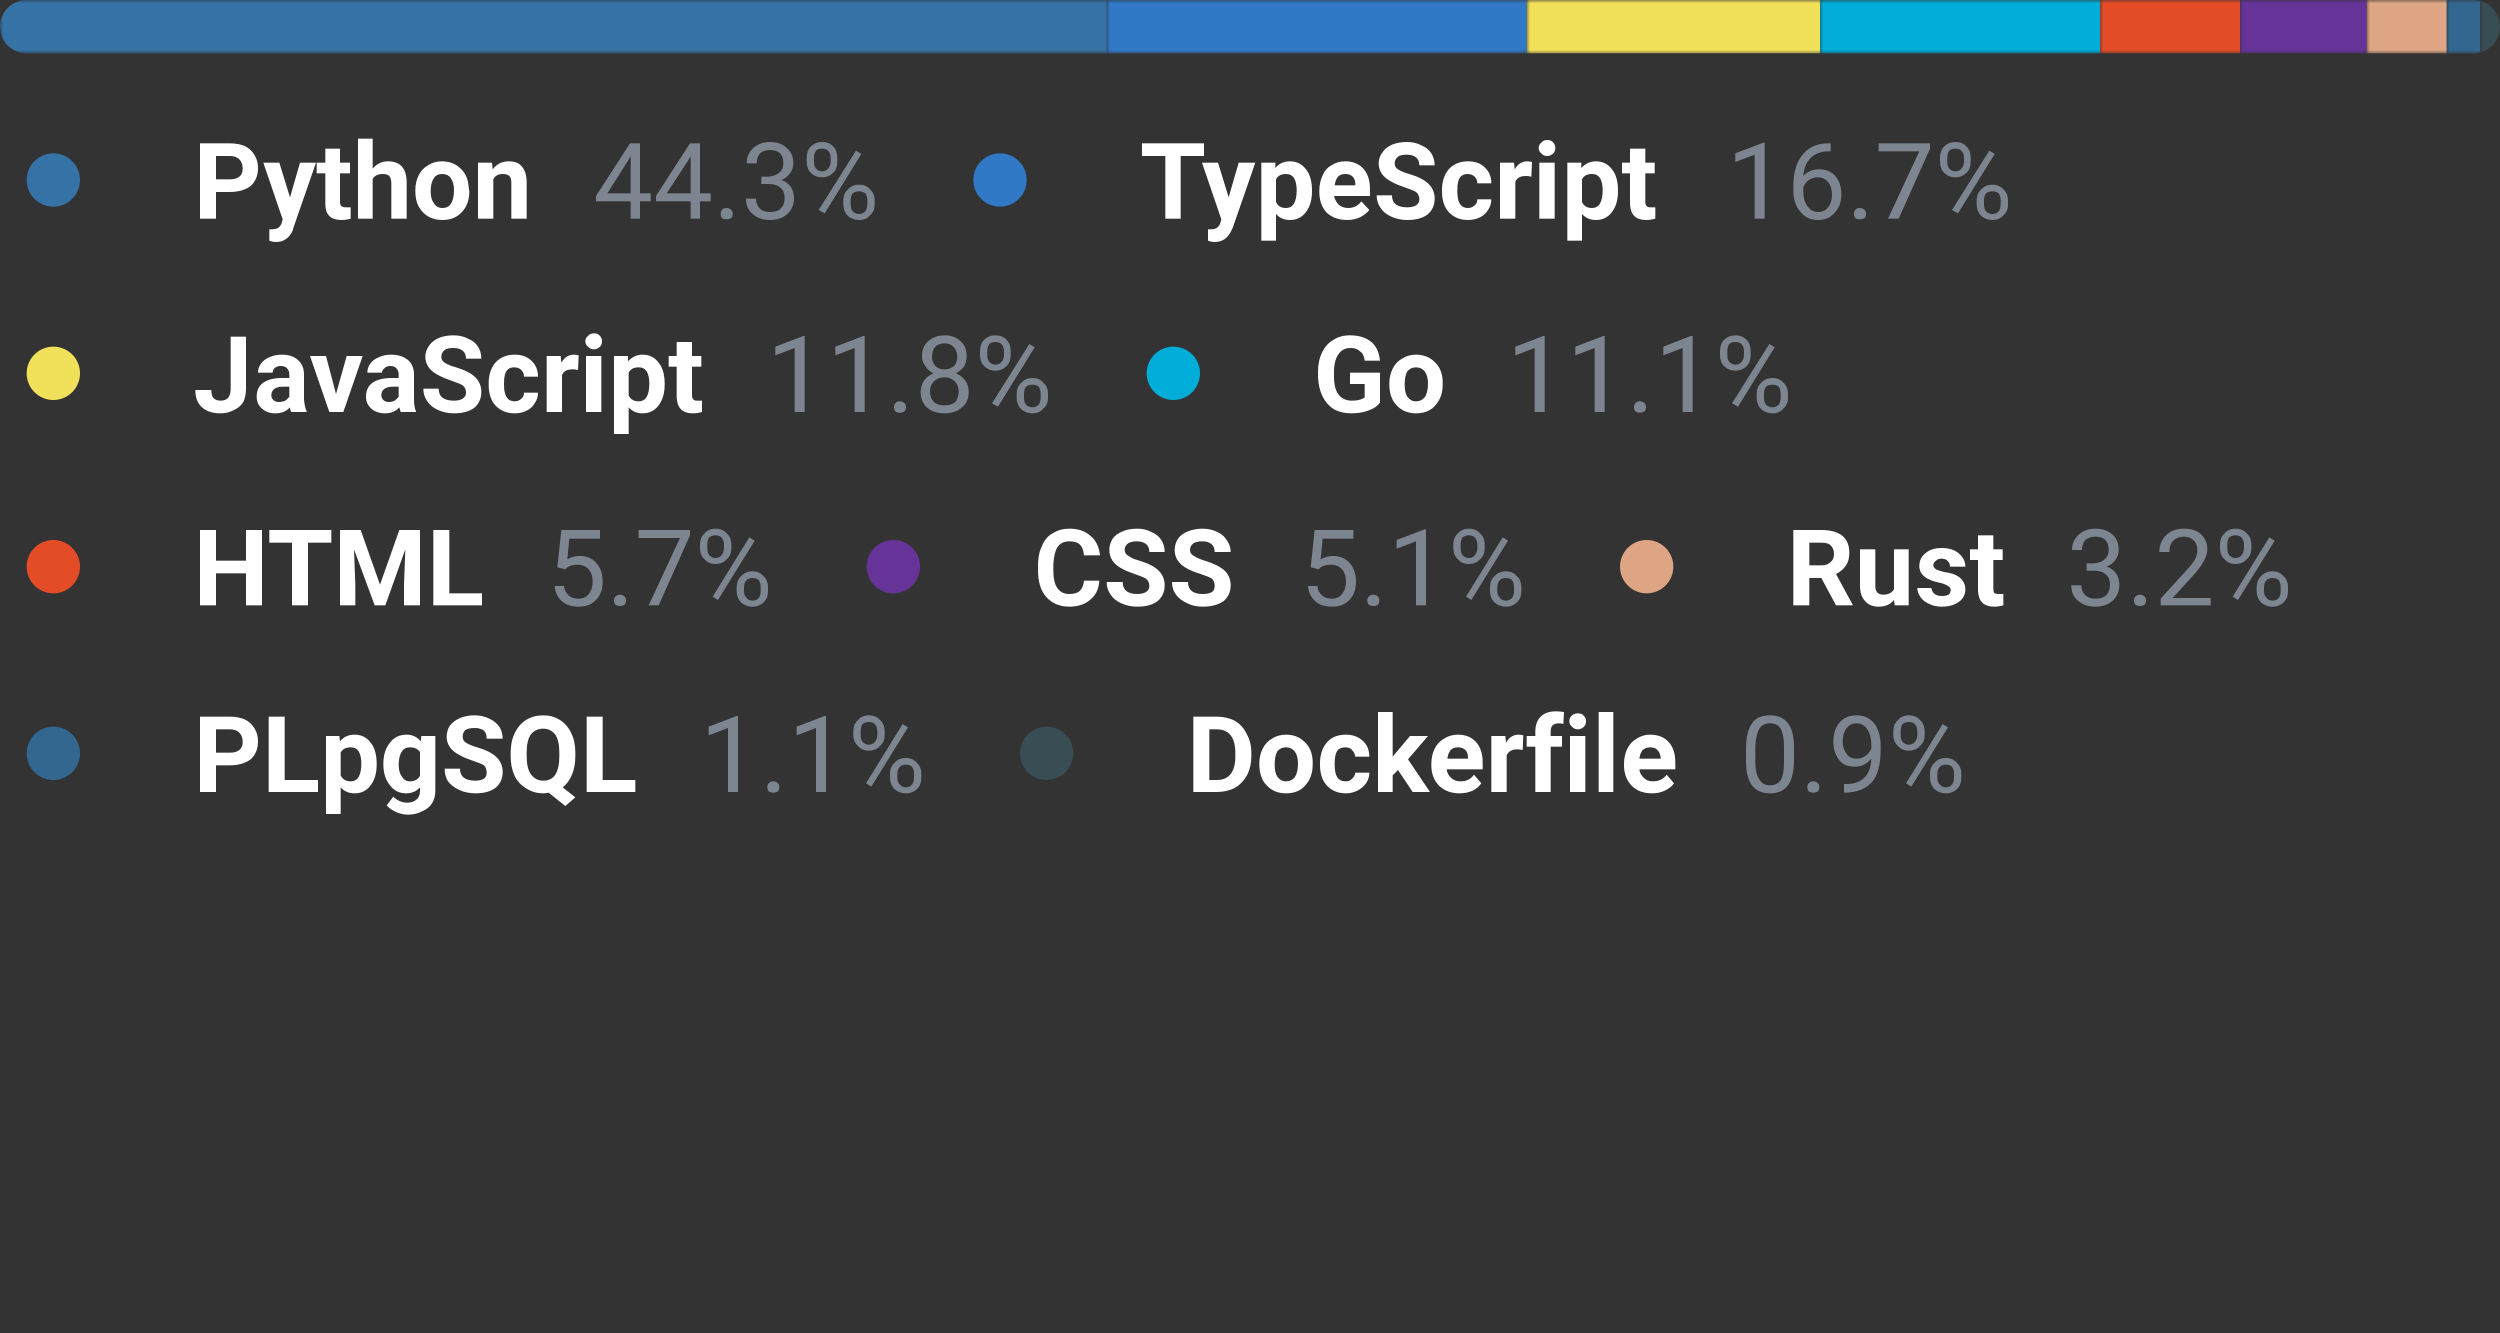 <svg width="375" height="200" viewBox="0 0 375 200" xmlns="http://www.w3.org/2000/svg"><rect x="0" y="0" width="375" height="200" fill="#333333" stroke="none"/><mask id="satori_om-id"><rect x="0" y="0" width="375" height="123" fill="#fff"/></mask><clipPath id="satori_cp-id-0"><path x="0" y="0" width="375" height="8" d="M4,0 h367 a4,4 0 0 1 4,4 v0 a4,4 0 0 1 -4,4 h-367 a4,4 0 0 1 -4,-4 v0 a4,4 0 0 1 4,-4"/></clipPath><mask id="satori_om-id-0"><rect x="0" y="0" width="375" height="8" fill="#fff"/></mask><mask id="satori_om-id-0-0"><rect x="0" y="0" width="166" height="8" fill="#fff" mask="url(#satori_om-id-0)"/></mask><rect x="0" y="0" width="166" height="8" fill="#3572A5" clip-path="url(#satori_cp-id-0)" mask="url(#satori_om-id-0)"/><mask id="satori_om-id-0-1"><rect x="166" y="0" width="63" height="8" fill="#fff" mask="url(#satori_om-id-0)"/></mask><rect x="166" y="0" width="63" height="8" fill="#3178c6" clip-path="url(#satori_cp-id-0)" mask="url(#satori_om-id-0)"/><mask id="satori_om-id-0-2"><rect x="229" y="0" width="44" height="8" fill="#fff" mask="url(#satori_om-id-0)"/></mask><rect x="229" y="0" width="44" height="8" fill="#f1e05a" clip-path="url(#satori_cp-id-0)" mask="url(#satori_om-id-0)"/><mask id="satori_om-id-0-3"><rect x="273" y="0" width="42" height="8" fill="#fff" mask="url(#satori_om-id-0)"/></mask><rect x="273" y="0" width="42" height="8" fill="#00ADD8" clip-path="url(#satori_cp-id-0)" mask="url(#satori_om-id-0)"/><mask id="satori_om-id-0-4"><rect x="315" y="0" width="21" height="8" fill="#fff" mask="url(#satori_om-id-0)"/></mask><rect x="315" y="0" width="21" height="8" fill="#e34c26" clip-path="url(#satori_cp-id-0)" mask="url(#satori_om-id-0)"/><mask id="satori_om-id-0-5"><rect x="336" y="0" width="19" height="8" fill="#fff" mask="url(#satori_om-id-0)"/></mask><rect x="336" y="0" width="19" height="8" fill="#663399" clip-path="url(#satori_cp-id-0)" mask="url(#satori_om-id-0)"/><mask id="satori_om-id-0-6"><rect x="355" y="0" width="12" height="8" fill="#fff" mask="url(#satori_om-id-0)"/></mask><rect x="355" y="0" width="12" height="8" fill="#dea584" clip-path="url(#satori_cp-id-0)" mask="url(#satori_om-id-0)"/><mask id="satori_om-id-0-7"><rect x="367" y="0" width="5" height="8" fill="#fff" mask="url(#satori_om-id-0)"/></mask><rect x="367" y="0" width="5" height="8" fill="#336790" clip-path="url(#satori_cp-id-0)" mask="url(#satori_om-id-0)"/><mask id="satori_om-id-0-8"><rect x="372" y="0" width="3" height="8" fill="#fff" mask="url(#satori_om-id-0)"/></mask><rect x="372" y="0" width="3" height="8" fill="#384d54" clip-path="url(#satori_cp-id-0)" mask="url(#satori_om-id-0)"/><mask id="satori_om-id-1"><rect x="0" y="18" width="375" height="105" fill="#fff"/></mask><mask id="satori_om-id-1-0"><rect x="0" y="18" width="132" height="19" fill="#fff"/></mask><mask id="satori_om-id-1-0-0"><rect x="0" y="19" width="16" height="16" fill="#fff"/></mask><mask id="satori_om-id-1-0-0-0"><rect x="4" y="23" width="8" height="8" fill="#fff"/></mask><path x="4" y="23" width="8" height="8" fill="#3572A5" d="M8,23 h0 a4,4 0 0 1 4,4 v0 a4,4 0 0 1 -4,4 h0 a4,4 0 0 1 -4,-4 v0 a4,4 0 0 1 4,-4"/><mask id="satori_om-id-1-0-1"><rect x="29" y="18" width="51" height="19" fill="#fff"/></mask><path fill="#fff" d="M34.4 28.8L32.4 28.8L32.4 32.8L30.0 32.8L30.0 21.5L34.5 21.5Q35.7 21.5 36.7 21.9Q37.7 22.4 38.2 23.3Q38.7 24.1 38.7 25.2L38.7 25.2Q38.7 26.9 37.6 27.9Q36.4 28.8 34.4 28.8L34.4 28.8ZM32.4 23.4L32.4 26.9L34.5 26.9Q35.4 26.9 35.9 26.5Q36.4 26.1 36.4 25.3L36.4 25.3Q36.4 24.4 35.9 23.9Q35.4 23.4 34.5 23.4L34.5 23.4L32.4 23.4ZM41.9 24.4L43.5 29.6L45.0 24.4L47.4 24.4L44.0 34.2L43.9 34.6Q43.1 36.3 41.4 36.3L41.4 36.3Q40.9 36.3 40.4 36.1L40.4 36.1L40.4 34.4L40.7 34.4Q41.3 34.4 41.7 34.2Q42.0 34.0 42.2 33.6L42.2 33.6L42.4 32.9L39.5 24.4L41.9 24.4ZM48.8 22.3L51.0 22.3L51.0 24.4L52.5 24.4L52.5 26.0L51.0 26.0L51.0 30.3Q51.0 30.7 51.2 30.9Q51.4 31.1 51.9 31.1L51.9 31.1Q52.3 31.1 52.6 31.1L52.6 31.1L52.6 32.8Q51.9 33 51.2 33L51.2 33Q48.8 33 48.8 30.6L48.8 30.6L48.8 26.0L47.5 26.0L47.5 24.4L48.8 24.4L48.8 22.3ZM55.9 20.8L55.9 25.3Q56.8 24.2 58.2 24.2L58.2 24.2Q61.0 24.2 61.0 27.4L61.0 27.4L61.0 32.8L58.7 32.8L58.7 27.5Q58.7 26.8 58.4 26.4Q58.1 26.1 57.4 26.1L57.4 26.1Q56.4 26.1 55.9 26.8L55.9 26.8L55.9 32.8L53.7 32.8L53.7 20.8L55.9 20.8ZM62.3 28.6L62.3 28.5Q62.3 27.3 62.8 26.3Q63.3 25.3 64.2 24.8Q65.1 24.2 66.3 24.2L66.3 24.2Q68.0 24.2 69.1 25.3Q70.2 26.3 70.3 28.1L70.3 28.1L70.4 28.7Q70.4 30.6 69.3 31.8Q68.2 33 66.4 33Q64.5 33 63.4 31.8Q62.3 30.7 62.3 28.6L62.3 28.6ZM64.6 28.7L64.6 28.7Q64.6 29.9 65.1 30.5Q65.5 31.2 66.4 31.2L66.4 31.2Q67.2 31.2 67.6 30.6Q68.1 29.9 68.1 28.5L68.1 28.5Q68.1 27.4 67.6 26.7Q67.2 26.1 66.3 26.1L66.3 26.1Q65.5 26.1 65.1 26.7Q64.6 27.4 64.6 28.7ZM71.7 24.4L73.8 24.4L73.9 25.4Q74.8 24.2 76.3 24.2L76.3 24.2Q77.7 24.2 78.3 25.0Q79.0 25.8 79.0 27.4L79.0 27.4L79.0 32.8L76.7 32.8L76.7 27.4Q76.7 26.7 76.4 26.4Q76.1 26.1 75.4 26.1L75.4 26.1Q74.4 26.1 74.0 26.9L74.0 26.9L74.0 32.8L71.7 32.8L71.7 24.4Z "/><mask id="satori_om-id-1-0-2"><rect x="89" y="18" width="43" height="19" fill="#fff"/></mask><path fill="#7d8590" d="M96.0 21.5L96.0 29.0L97.6 29.0L97.6 30.2L96.0 30.2L96.0 32.8L94.6 32.8L94.6 30.2L89.4 30.2L89.4 29.4L94.5 21.5L96.0 21.5ZM94.4 23.8L91.1 29.0L94.6 29.0L94.6 23.4L94.4 23.8ZM105.0 21.5L105.0 29.0L106.6 29.0L106.6 30.2L105.0 30.2L105.0 32.8L103.6 32.8L103.6 30.2L98.4 30.2L98.4 29.4L103.5 21.5L105.0 21.5ZM103.4 23.8L100.0 29.0L103.6 29.0L103.6 23.4L103.4 23.8ZM108.1 32.1L108.1 32.1Q108.1 31.7 108.3 31.5Q108.5 31.2 109.0 31.2Q109.4 31.2 109.7 31.5Q109.9 31.7 109.9 32.1L109.9 32.1Q109.9 32.4 109.7 32.7Q109.4 32.9 109.0 32.9Q108.5 32.9 108.3 32.7Q108.1 32.4 108.1 32.1ZM114.2 27.6L114.2 26.5L115.3 26.5Q116.3 26.4 116.9 25.9Q117.5 25.4 117.5 24.5L117.5 24.5Q117.5 22.5 115.5 22.5L115.5 22.5Q114.6 22.5 114.0 23.0Q113.5 23.6 113.5 24.5L113.5 24.5L112.0 24.5Q112.0 23.1 113.0 22.2Q114.0 21.3 115.5 21.3L115.5 21.3Q117.1 21.3 118.0 22.2Q119.0 23.0 119.0 24.5L119.0 24.5Q119.0 25.3 118.5 26.0Q118.0 26.7 117.2 27.0L117.2 27.0Q118.1 27.3 118.6 28.0Q119.1 28.7 119.1 29.7L119.1 29.7Q119.1 31.2 118.1 32.1Q117.1 33 115.5 33Q113.9 33 112.9 32.1Q111.9 31.3 111.9 29.8L111.9 29.8L113.4 29.8Q113.4 30.7 114.0 31.3Q114.5 31.8 115.5 31.8L115.5 31.8Q116.6 31.8 117.1 31.3Q117.7 30.7 117.7 29.7L117.7 29.7Q117.7 28.7 117.1 28.2Q116.5 27.6 115.3 27.6L115.3 27.6L114.2 27.6ZM121.0 24.2L121.0 23.7Q121.0 22.6 121.6 22.0Q122.3 21.3 123.3 21.3L123.3 21.3Q124.4 21.3 125.0 22.0Q125.6 22.6 125.6 23.7L125.6 23.7L125.6 24.3Q125.6 25.3 125.0 25.9Q124.3 26.6 123.3 26.6L123.3 26.6Q122.3 26.6 121.6 25.9Q121.0 25.3 121.0 24.2L121.0 24.2ZM122.1 23.7L122.1 24.3Q122.1 24.9 122.4 25.3Q122.8 25.7 123.3 25.7L123.3 25.7Q123.9 25.7 124.2 25.3Q124.6 24.9 124.6 24.2L124.6 24.2L124.6 23.7Q124.6 23.0 124.2 22.6Q123.9 22.3 123.3 22.3Q122.7 22.3 122.4 22.6Q122.1 23.0 122.1 23.7L122.1 23.7ZM126.5 30.6L126.5 30.1Q126.5 29.0 127.2 28.4Q127.8 27.7 128.9 27.7Q129.9 27.7 130.5 28.4Q131.2 29.0 131.2 30.1L131.2 30.1L131.2 30.7Q131.2 31.7 130.5 32.3Q129.9 33.0 128.9 33.0Q127.9 33.0 127.2 32.4Q126.5 31.7 126.5 30.6L126.5 30.6ZM127.6 30.1L127.6 30.7Q127.6 31.3 127.9 31.7Q128.3 32.1 128.9 32.1L128.9 32.1Q129.4 32.1 129.8 31.7Q130.1 31.3 130.1 30.6L130.1 30.6L130.1 30.1Q130.1 29.4 129.8 29.0Q129.4 28.7 128.9 28.7L128.9 28.7Q128.3 28.7 127.9 29.0Q127.6 29.4 127.6 30.1L127.6 30.1ZM129.2 23.1L123.7 32.0L122.8 31.5L128.4 22.6L129.2 23.1Z "/><mask id="satori_om-id-1-1"><rect x="142" y="18" width="160" height="19" fill="#fff"/></mask><mask id="satori_om-id-1-1-0"><rect x="142" y="19" width="16" height="16" fill="#fff"/></mask><mask id="satori_om-id-1-1-0-0"><rect x="146" y="23" width="8" height="8" fill="#fff"/></mask><path x="146" y="23" width="8" height="8" fill="#3178c6" d="M150,23 h0 a4,4 0 0 1 4,4 v0 a4,4 0 0 1 -4,4 h0 a4,4 0 0 1 -4,-4 v0 a4,4 0 0 1 4,-4"/><mask id="satori_om-id-1-1-1"><rect x="171" y="18" width="79" height="19" fill="#fff"/></mask><path fill="#fff" d="M180.6 21.5L180.6 23.4L177.1 23.4L177.1 32.8L174.8 32.8L174.8 23.4L171.3 23.4L171.3 21.5L180.6 21.5ZM182.7 24.4L184.3 29.6L185.8 24.4L188.3 24.4L184.9 34.2L184.7 34.6Q183.9 36.3 182.2 36.3L182.2 36.3Q181.7 36.3 181.2 36.1L181.2 36.1L181.2 34.4L181.5 34.4Q182.2 34.4 182.5 34.2Q182.8 34.0 183.0 33.6L183.0 33.6L183.2 32.9L180.3 24.4L182.7 24.4ZM196.8 28.6L196.8 28.7Q196.8 30.6 195.9 31.8Q195.0 33 193.5 33L193.5 33Q192.2 33 191.4 32.1L191.4 32.1L191.4 36.1L189.2 36.1L189.2 24.4L191.3 24.4L191.3 25.2Q192.1 24.2 193.5 24.2L193.5 24.2Q195.0 24.2 195.9 25.4Q196.8 26.5 196.8 28.6L196.8 28.6ZM194.5 28.5L194.5 28.5Q194.5 27.4 194.1 26.7Q193.7 26.1 192.9 26.1L192.9 26.1Q191.8 26.1 191.4 26.9L191.4 26.9L191.4 30.3Q191.8 31.2 192.9 31.2L192.9 31.2Q194.5 31.2 194.5 28.5ZM202.1 33L202.1 33Q200.2 33 199.0 31.9Q197.9 30.7 197.9 28.8L197.9 28.8L197.9 28.6Q197.9 27.3 198.4 26.3Q198.8 25.3 199.7 24.8Q200.6 24.2 201.8 24.2L201.8 24.2Q203.5 24.2 204.5 25.3Q205.5 26.4 205.5 28.4L205.5 28.4L205.5 29.4L200.1 29.4Q200.3 30.2 200.8 30.7Q201.4 31.2 202.2 31.2L202.2 31.2Q203.5 31.2 204.2 30.2L204.2 30.2L205.4 31.5Q204.8 32.2 204.0 32.6Q203.1 33 202.1 33ZM201.8 26.1L201.8 26.1Q201.1 26.1 200.7 26.5Q200.3 27.0 200.2 27.8L200.2 27.8L203.3 27.8L203.3 27.6Q203.3 26.9 202.9 26.5Q202.5 26.1 201.8 26.1ZM212.9 29.9L212.9 29.9Q212.9 29.2 212.4 28.8Q211.9 28.5 210.7 28.1Q209.5 27.7 208.8 27.3L208.8 27.3Q206.8 26.3 206.8 24.5L206.8 24.5Q206.8 23.6 207.4 22.8Q207.9 22.1 208.8 21.7Q209.8 21.3 211.0 21.3L211.0 21.3Q212.3 21.3 213.2 21.8Q214.2 22.2 214.7 23Q215.2 23.8 215.2 24.8L215.2 24.8L212.9 24.8Q212.9 24.0 212.4 23.6Q211.9 23.2 211.0 23.2L211.0 23.2Q210.1 23.2 209.7 23.5Q209.2 23.9 209.2 24.5L209.2 24.5Q209.2 25.1 209.7 25.4Q210.3 25.8 211.4 26.1L211.4 26.1Q213.4 26.7 214.3 27.6Q215.2 28.5 215.2 29.8L215.2 29.8Q215.2 31.3 214.1 32.2Q213.0 33 211.1 33L211.1 33Q209.8 33 208.7 32.5Q207.6 32.0 207.1 31.2Q206.5 30.4 206.5 29.3L206.5 29.3L208.8 29.3Q208.8 31.1 211.1 31.1L211.1 31.1Q211.9 31.1 212.4 30.8Q212.9 30.5 212.9 29.9ZM220.2 31.2L220.2 31.2Q220.8 31.2 221.2 30.8Q221.6 30.5 221.6 29.9L221.6 29.9L223.7 29.9Q223.7 30.8 223.2 31.5Q222.8 32.2 222.0 32.6Q221.2 33 220.2 33L220.2 33Q218.4 33 217.3 31.8Q216.3 30.7 216.3 28.7L216.3 28.7L216.3 28.5Q216.3 26.6 217.3 25.4Q218.4 24.2 220.2 24.2L220.2 24.2Q221.8 24.2 222.7 25.1Q223.7 26.0 223.7 27.5L223.7 27.5L221.6 27.5Q221.6 26.9 221.2 26.5Q220.8 26.1 220.1 26.1L220.1 26.1Q219.4 26.1 219.0 26.6Q218.6 27.2 218.6 28.5L218.6 28.5L218.6 28.7Q218.6 30.0 219.0 30.6Q219.4 31.2 220.2 31.2ZM229.8 24.3L229.7 26.5Q229.3 26.4 228.9 26.4L228.9 26.4Q227.6 26.4 227.3 27.3L227.3 27.3L227.3 32.8L225.0 32.8L225.0 24.4L227.1 24.4L227.2 25.4Q227.9 24.2 229.1 24.2L229.1 24.2Q229.4 24.2 229.8 24.3L229.8 24.3ZM233.2 24.4L233.2 32.8L230.9 32.8L230.9 24.4L233.2 24.4ZM230.8 22.2L230.8 22.2Q230.8 21.7 231.2 21.4Q231.5 21.0 232.1 21.0L232.1 21.0Q232.7 21.0 233 21.4Q233.3 21.7 233.3 22.2L233.3 22.2Q233.3 22.7 233.0 23.0Q232.6 23.4 232.1 23.4Q231.5 23.4 231.2 23.0Q230.8 22.7 230.8 22.2ZM242.7 28.6L242.7 28.7Q242.7 30.6 241.8 31.8Q240.9 33 239.4 33L239.4 33Q238.1 33 237.3 32.1L237.3 32.1L237.3 36.1L235.1 36.1L235.1 24.4L237.2 24.4L237.2 25.2Q238.1 24.2 239.4 24.2L239.4 24.2Q240.9 24.2 241.8 25.4Q242.7 26.5 242.7 28.6L242.7 28.6ZM240.4 28.5L240.4 28.5Q240.4 27.4 240.0 26.7Q239.6 26.1 238.8 26.1L238.8 26.1Q237.7 26.1 237.3 26.9L237.3 26.9L237.3 30.3Q237.7 31.2 238.8 31.2L238.8 31.2Q240.4 31.2 240.4 28.5ZM244.5 22.3L246.8 22.3L246.8 24.4L248.2 24.4L248.2 26.0L246.8 26.0L246.8 30.3Q246.8 30.7 247.0 30.9Q247.1 31.1 247.6 31.1L247.6 31.1Q248.0 31.1 248.3 31.1L248.3 31.1L248.3 32.8Q247.6 33 246.9 33L246.9 33Q244.6 33 244.5 30.6L244.5 30.6L244.5 26.0L243.3 26.0L243.3 24.4L244.5 24.4L244.5 22.3Z "/><mask id="satori_om-id-1-1-2"><rect x="259" y="18" width="43" height="19" fill="#fff"/></mask><path fill="#7d8590" d="M264.7 21.4L264.7 32.8L263.2 32.8L263.2 23.2L260.3 24.3L260.3 23.0L264.5 21.4L264.7 21.4ZM274.3 21.5L274.6 21.5L274.6 22.7L274.3 22.7Q272.6 22.7 271.6 23.7Q270.6 24.7 270.5 26.4L270.5 26.4Q271.4 25.4 272.9 25.4L272.9 25.4Q274.4 25.4 275.3 26.4Q276.2 27.5 276.2 29.1L276.2 29.1Q276.2 30.9 275.2 31.9Q274.3 33 272.7 33L272.7 33Q271.0 33 270.0 31.7Q269.0 30.5 269.0 28.5L269.0 28.5L269.0 28.0Q269.0 24.8 270.4 23.2Q271.7 21.5 274.3 21.5L274.3 21.5ZM272.7 26.6L272.7 26.6Q272.0 26.6 271.3 27.0Q270.7 27.5 270.5 28.1L270.5 28.1L270.5 28.7Q270.5 30.1 271.1 30.9Q271.7 31.8 272.7 31.8L272.7 31.8Q273.7 31.8 274.2 31.1Q274.8 30.4 274.8 29.2L274.8 29.2Q274.8 28.0 274.2 27.3Q273.6 26.6 272.7 26.6ZM278.1 32.1L278.1 32.1Q278.1 31.7 278.3 31.5Q278.5 31.2 279.0 31.2Q279.4 31.2 279.7 31.5Q279.9 31.7 279.9 32.1L279.9 32.1Q279.9 32.4 279.7 32.7Q279.4 32.9 279.0 32.9Q278.5 32.9 278.3 32.7Q278.1 32.4 278.1 32.1ZM289.5 21.5L289.5 22.3L284.8 32.8L283.2 32.8L287.9 22.7L281.8 22.7L281.8 21.5L289.5 21.5ZM291.0 24.2L291.0 23.7Q291.0 22.6 291.6 22.0Q292.3 21.3 293.3 21.3L293.3 21.3Q294.4 21.3 295.0 22.0Q295.6 22.6 295.6 23.7L295.6 23.7L295.6 24.3Q295.6 25.3 295.0 25.9Q294.3 26.6 293.3 26.6L293.3 26.6Q292.3 26.6 291.6 25.9Q291.0 25.3 291.0 24.2L291.0 24.2ZM292.1 23.7L292.1 24.3Q292.1 24.9 292.4 25.3Q292.8 25.7 293.3 25.7L293.3 25.7Q293.9 25.7 294.2 25.3Q294.6 24.9 294.6 24.2L294.6 24.2L294.6 23.7Q294.6 23.0 294.2 22.6Q293.9 22.3 293.3 22.3Q292.7 22.3 292.4 22.6Q292.1 23.0 292.1 23.7L292.1 23.7ZM296.5 30.6L296.5 30.1Q296.5 29.0 297.2 28.4Q297.8 27.7 298.9 27.7Q299.9 27.7 300.5 28.4Q301.2 29.0 301.2 30.1L301.2 30.1L301.2 30.7Q301.2 31.7 300.5 32.3Q299.9 33.0 298.9 33.0Q297.9 33.0 297.2 32.4Q296.5 31.7 296.5 30.6L296.5 30.6ZM297.6 30.1L297.6 30.7Q297.6 31.3 297.9 31.7Q298.3 32.1 298.9 32.1L298.9 32.1Q299.4 32.1 299.8 31.7Q300.1 31.3 300.1 30.6L300.1 30.6L300.1 30.1Q300.1 29.4 299.8 29.0Q299.4 28.7 298.9 28.7L298.9 28.7Q298.3 28.7 297.9 29.0Q297.6 29.4 297.6 30.1L297.6 30.1ZM299.2 23.1L293.7 32.0L292.8 31.5L298.4 22.6L299.2 23.1Z "/><mask id="satori_om-id-1-2"><rect x="0" y="47" width="158" height="19" fill="#fff"/></mask><mask id="satori_om-id-1-2-0"><rect x="0" y="48" width="16" height="16" fill="#fff"/></mask><mask id="satori_om-id-1-2-0-0"><rect x="4" y="52" width="8" height="8" fill="#fff"/></mask><path x="4" y="52" width="8" height="8" fill="#f1e05a" d="M8,52 h0 a4,4 0 0 1 4,4 v0 a4,4 0 0 1 -4,4 h0 a4,4 0 0 1 -4,-4 v0 a4,4 0 0 1 4,-4"/><mask id="satori_om-id-1-2-1"><rect x="29" y="47" width="77" height="19" fill="#fff"/></mask><path fill="#fff" d="M34.6 58.3L34.6 50.5L36.9 50.5L36.9 58.3Q36.9 59.4 36.5 60.3Q36.0 61.1 35.1 61.5Q34.2 62 33.1 62L33.1 62Q31.3 62 30.3 61.1Q29.3 60.2 29.3 58.5L29.3 58.5L31.7 58.5Q31.7 59.3 32.0 59.7Q32.4 60.1 33.1 60.1L33.1 60.1Q33.8 60.1 34.2 59.7Q34.6 59.2 34.6 58.3L34.6 58.3ZM46.0 61.8L43.7 61.8Q43.5 61.5 43.5 61.1L43.5 61.1Q42.7 62 41.3 62L41.3 62Q40.1 62 39.3 61.3Q38.5 60.6 38.5 59.5L38.5 59.5Q38.5 58.1 39.5 57.4Q40.5 56.7 42.3 56.7L42.3 56.7L43.4 56.7L43.4 56.2Q43.4 55.6 43.1 55.3Q42.8 54.9 42.1 54.9L42.1 54.9Q41.6 54.9 41.2 55.2Q40.9 55.5 40.9 55.9L40.9 55.9L38.7 55.9Q38.7 55.2 39.1 54.6Q39.6 53.9 40.4 53.6Q41.2 53.2 42.3 53.2L42.3 53.2Q43.8 53.2 44.7 54.0Q45.6 54.8 45.6 56.2L45.6 56.2L45.6 59.9Q45.7 61.1 46.0 61.7L46.0 61.7L46.0 61.8ZM41.8 60.3L41.8 60.3Q42.3 60.3 42.8 60.1Q43.2 59.8 43.4 59.5L43.4 59.5L43.4 58L42.5 58Q40.8 58 40.7 59.2L40.7 59.2L40.7 59.3Q40.7 59.7 41.0 60Q41.3 60.3 41.8 60.3ZM48.9 53.4L50.4 59.1L52 53.4L54.4 53.4L51.5 61.8L49.4 61.8L46.5 53.4L48.9 53.4ZM62.4 61.8L60.1 61.8Q60.0 61.5 59.9 61.1L59.9 61.1Q59.1 62 57.8 62L57.8 62Q56.5 62 55.7 61.3Q54.9 60.6 54.9 59.5L54.9 59.5Q54.9 58.1 55.9 57.4Q56.9 56.7 58.8 56.7L58.8 56.7L59.8 56.7L59.8 56.2Q59.8 55.6 59.5 55.3Q59.2 54.9 58.6 54.9L58.6 54.9Q58.0 54.9 57.7 55.2Q57.3 55.5 57.3 55.9L57.3 55.9L55.1 55.9Q55.1 55.2 55.5 54.6Q56.0 53.9 56.8 53.6Q57.6 53.2 58.7 53.2L58.7 53.2Q60.2 53.2 61.2 54.0Q62.1 54.8 62.1 56.2L62.1 56.2L62.1 59.9Q62.1 61.1 62.4 61.7L62.4 61.7L62.4 61.8ZM58.3 60.3L58.3 60.3Q58.8 60.3 59.2 60.1Q59.6 59.8 59.8 59.5L59.8 59.5L59.8 58L59.0 58Q57.3 58 57.2 59.2L57.2 59.2L57.2 59.3Q57.2 59.7 57.5 60Q57.8 60.3 58.3 60.3ZM69.9 58.9L69.9 58.9Q69.9 58.2 69.4 57.8Q68.9 57.5 67.7 57.1Q66.5 56.7 65.8 56.3L65.8 56.3Q63.8 55.3 63.8 53.5L63.8 53.5Q63.8 52.6 64.4 51.8Q64.9 51.1 65.8 50.7Q66.8 50.3 68.0 50.3L68.0 50.3Q69.3 50.3 70.2 50.8Q71.2 51.2 71.7 52Q72.2 52.8 72.2 53.8L72.2 53.8L69.9 53.8Q69.9 53.0 69.4 52.6Q68.9 52.2 68.0 52.2L68.0 52.2Q67.1 52.2 66.7 52.5Q66.2 52.9 66.2 53.5L66.2 53.5Q66.2 54.1 66.7 54.4Q67.3 54.8 68.4 55.1L68.4 55.1Q70.4 55.7 71.3 56.6Q72.2 57.5 72.2 58.8L72.2 58.8Q72.2 60.3 71.1 61.2Q70.0 62 68.1 62L68.1 62Q66.8 62 65.7 61.5Q64.6 61.0 64.1 60.2Q63.5 59.4 63.5 58.3L63.5 58.3L65.8 58.3Q65.8 60.1 68.1 60.1L68.1 60.1Q68.9 60.1 69.4 59.8Q69.9 59.5 69.9 58.9ZM77.2 60.2L77.2 60.2Q77.8 60.2 78.2 59.8Q78.6 59.5 78.6 58.9L78.6 58.9L80.7 58.9Q80.7 59.8 80.2 60.5Q79.8 61.2 79.0 61.6Q78.2 62 77.2 62L77.2 62Q75.4 62 74.3 60.8Q73.3 59.7 73.3 57.7L73.3 57.7L73.3 57.5Q73.3 55.6 74.3 54.4Q75.4 53.2 77.2 53.2L77.2 53.2Q78.8 53.2 79.7 54.1Q80.7 55.0 80.7 56.5L80.7 56.5L78.6 56.5Q78.6 55.9 78.2 55.5Q77.8 55.1 77.1 55.1L77.1 55.1Q76.4 55.1 76.0 55.6Q75.6 56.2 75.6 57.5L75.6 57.5L75.6 57.7Q75.6 59.0 76.0 59.6Q76.4 60.2 77.2 60.2ZM86.8 53.3L86.7 55.5Q86.3 55.4 85.9 55.4L85.9 55.4Q84.6 55.4 84.3 56.3L84.3 56.3L84.3 61.8L82.0 61.8L82.0 53.4L84.1 53.4L84.2 54.4Q84.9 53.2 86.1 53.2L86.1 53.2Q86.4 53.2 86.8 53.3L86.8 53.3ZM90.2 53.4L90.2 61.8L87.9 61.8L87.9 53.4L90.2 53.4ZM87.8 51.2L87.8 51.2Q87.8 50.7 88.2 50.4Q88.5 50.0 89.1 50.0L89.1 50.0Q89.7 50.0 90 50.4Q90.3 50.7 90.3 51.2L90.3 51.2Q90.3 51.7 90.0 52.0Q89.6 52.4 89.1 52.4Q88.5 52.4 88.2 52.0Q87.8 51.7 87.8 51.2ZM99.7 57.6L99.7 57.7Q99.7 59.6 98.8 60.8Q97.9 62 96.4 62L96.4 62Q95.1 62 94.3 61.1L94.3 61.1L94.3 65.1L92.1 65.1L92.1 53.4L94.2 53.4L94.2 54.2Q95.1 53.2 96.4 53.2L96.4 53.2Q97.9 53.2 98.8 54.4Q99.7 55.5 99.7 57.6L99.7 57.6ZM97.4 57.5L97.4 57.5Q97.4 56.4 97.0 55.7Q96.6 55.1 95.8 55.1L95.8 55.1Q94.7 55.1 94.3 55.9L94.3 55.9L94.3 59.3Q94.7 60.2 95.8 60.2L95.8 60.2Q97.4 60.2 97.4 57.5ZM101.5 51.3L103.8 51.3L103.8 53.4L105.2 53.4L105.2 55.0L103.8 55.0L103.8 59.3Q103.8 59.7 104.0 59.9Q104.1 60.1 104.6 60.1L104.6 60.1Q105.0 60.1 105.3 60.1L105.3 60.1L105.3 61.8Q104.6 62 103.9 62L103.9 62Q101.6 62 101.5 59.6L101.5 59.6L101.5 55.0L100.3 55.0L100.3 53.4L101.5 53.4L101.5 51.3Z "/><mask id="satori_om-id-1-2-2"><rect x="115" y="47" width="43" height="19" fill="#fff"/></mask><path fill="#7d8590" d="M120.7 50.4L120.7 61.8L119.2 61.8L119.2 52.2L116.3 53.3L116.3 52.0L120.5 50.4L120.7 50.4ZM129.7 50.4L129.7 61.8L128.2 61.8L128.2 52.2L125.3 53.3L125.3 52.0L129.5 50.4L129.7 50.4ZM134.1 61.1L134.1 61.1Q134.1 60.7 134.3 60.5Q134.5 60.2 135.0 60.2Q135.4 60.2 135.7 60.5Q135.9 60.7 135.9 61.1L135.9 61.1Q135.9 61.4 135.7 61.7Q135.4 61.9 135.0 61.9Q134.5 61.9 134.3 61.7Q134.1 61.4 134.1 61.1ZM145.0 53.4L145.0 53.4Q145.0 54.3 144.6 55.0Q144.1 55.6 143.4 56.0L143.4 56.0Q144.3 56.4 144.8 57.1Q145.3 57.8 145.3 58.8L145.3 58.8Q145.3 60.3 144.3 61.1Q143.3 62 141.7 62L141.7 62Q140.0 62 139.0 61.1Q138.1 60.2 138.1 58.8L138.1 58.8Q138.1 57.9 138.6 57.1Q139.1 56.4 140.0 56.0L140.0 56.0Q139.2 55.6 138.8 54.9Q138.3 54.3 138.3 53.4L138.3 53.4Q138.3 52 139.2 51.2Q140.2 50.3 141.7 50.3L141.7 50.3Q143.2 50.3 144.1 51.2Q145.0 52 145.0 53.4ZM143.8 58.7L143.8 58.7Q143.8 57.8 143.2 57.2Q142.6 56.6 141.7 56.6Q140.7 56.6 140.1 57.2Q139.5 57.8 139.5 58.7Q139.5 59.7 140.1 60.3Q140.6 60.8 141.7 60.8L141.7 60.8Q142.7 60.8 143.3 60.3Q143.8 59.7 143.8 58.7ZM141.7 51.5L141.7 51.5Q140.8 51.5 140.3 52.0Q139.8 52.6 139.8 53.5L139.8 53.5Q139.8 54.3 140.3 54.9Q140.8 55.4 141.7 55.4Q142.5 55.4 143.1 54.9Q143.6 54.3 143.6 53.5Q143.6 52.6 143.0 52.0Q142.5 51.5 141.7 51.5ZM147.0 53.2L147.0 52.7Q147.0 51.6 147.6 51.0Q148.3 50.3 149.3 50.3L149.3 50.3Q150.4 50.3 151.0 51.0Q151.6 51.6 151.6 52.7L151.6 52.7L151.6 53.3Q151.6 54.3 151.0 54.9Q150.3 55.6 149.3 55.6L149.3 55.6Q148.3 55.6 147.6 54.9Q147.0 54.3 147.0 53.2L147.0 53.2ZM148.1 52.7L148.1 53.3Q148.1 53.9 148.4 54.3Q148.8 54.7 149.3 54.7L149.3 54.7Q149.9 54.7 150.2 54.3Q150.6 53.9 150.6 53.2L150.6 53.2L150.6 52.7Q150.6 52.0 150.2 51.6Q149.9 51.3 149.3 51.3Q148.7 51.3 148.4 51.6Q148.1 52.0 148.1 52.7L148.1 52.7ZM152.5 59.6L152.5 59.1Q152.5 58.0 153.2 57.4Q153.8 56.7 154.9 56.7Q155.9 56.7 156.5 57.4Q157.2 58.0 157.2 59.1L157.2 59.1L157.2 59.7Q157.2 60.7 156.5 61.3Q155.9 62.0 154.9 62.0Q153.9 62.0 153.2 61.4Q152.5 60.7 152.5 59.6L152.5 59.6ZM153.6 59.1L153.6 59.7Q153.6 60.3 153.9 60.7Q154.3 61.1 154.9 61.1L154.9 61.1Q155.4 61.1 155.8 60.7Q156.1 60.3 156.1 59.6L156.1 59.6L156.1 59.1Q156.1 58.4 155.8 58.0Q155.4 57.7 154.9 57.7L154.9 57.7Q154.3 57.7 153.9 58.0Q153.6 58.4 153.6 59.1L153.6 59.1ZM155.2 52.1L149.7 61.0L148.8 60.5L154.4 51.6L155.2 52.1Z "/><mask id="satori_om-id-1-3"><rect x="168" y="47" width="101" height="19" fill="#fff"/></mask><mask id="satori_om-id-1-3-0"><rect x="168" y="48" width="16" height="16" fill="#fff"/></mask><mask id="satori_om-id-1-3-0-0"><rect x="172" y="52" width="8" height="8" fill="#fff"/></mask><path x="172" y="52" width="8" height="8" fill="#00ADD8" d="M176,52 h0 a4,4 0 0 1 4,4 v0 a4,4 0 0 1 -4,4 h0 a4,4 0 0 1 -4,-4 v0 a4,4 0 0 1 4,-4"/><mask id="satori_om-id-1-3-1"><rect x="197" y="47" width="20" height="19" fill="#fff"/></mask><path fill="#fff" d="M207.0 55.9L207.0 60.4Q206.4 61.2 205.2 61.6Q204.1 62 202.7 62L202.7 62Q201.2 62 200.1 61.4Q199.0 60.7 198.4 59.5Q197.8 58.3 197.7 56.6L197.7 56.6L197.7 55.8Q197.7 54.1 198.3 52.9Q198.9 51.6 200.0 51.0Q201.0 50.3 202.5 50.3L202.5 50.3Q204.5 50.3 205.7 51.3Q206.8 52.2 207.0 54.1L207.0 54.1L204.7 54.1Q204.6 53.1 204.0 52.7Q203.5 52.2 202.6 52.2L202.6 52.2Q201.4 52.2 200.8 53.1Q200.1 54 200.1 55.8L200.1 55.8L200.1 56.5Q200.1 58.3 200.8 59.2Q201.5 60.1 202.8 60.1L202.8 60.1Q204.1 60.1 204.7 59.6L204.7 59.6L204.7 57.6L202.5 57.6L202.5 55.9L207.0 55.9ZM208.4 57.6L208.4 57.5Q208.4 56.3 208.9 55.3Q209.4 54.3 210.3 53.8Q211.2 53.2 212.4 53.2L212.4 53.2Q214.1 53.2 215.2 54.3Q216.3 55.3 216.4 57.1L216.4 57.1L216.4 57.7Q216.4 59.6 215.3 60.8Q214.3 62 212.4 62Q210.6 62 209.5 60.8Q208.4 59.7 208.4 57.6L208.4 57.6ZM210.7 57.7L210.7 57.7Q210.7 58.9 211.1 59.5Q211.6 60.2 212.4 60.2L212.4 60.2Q213.2 60.2 213.7 59.6Q214.2 58.9 214.2 57.5L214.2 57.5Q214.2 56.4 213.7 55.7Q213.2 55.1 212.4 55.1L212.4 55.1Q211.6 55.1 211.1 55.7Q210.7 56.4 210.7 57.7Z "/><mask id="satori_om-id-1-3-2"><rect x="226" y="47" width="43" height="19" fill="#fff"/></mask><path fill="#7d8590" d="M231.7 50.4L231.7 61.8L230.2 61.8L230.2 52.2L227.3 53.3L227.3 52.0L231.5 50.4L231.7 50.4ZM240.7 50.4L240.7 61.8L239.2 61.8L239.2 52.2L236.3 53.3L236.3 52.0L240.5 50.4L240.7 50.4ZM245.1 61.1L245.1 61.1Q245.1 60.7 245.3 60.5Q245.5 60.2 246.0 60.2Q246.4 60.2 246.7 60.5Q246.9 60.7 246.9 61.1L246.9 61.1Q246.9 61.4 246.7 61.7Q246.4 61.9 246.0 61.9Q245.5 61.9 245.3 61.7Q245.1 61.4 245.1 61.1ZM253.9 50.4L253.9 61.8L252.4 61.8L252.4 52.2L249.5 53.3L249.5 52.0L253.6 50.4L253.9 50.4ZM258.0 53.2L258.0 52.7Q258.0 51.6 258.6 51.0Q259.3 50.3 260.3 50.3L260.3 50.3Q261.4 50.3 262.0 51.0Q262.6 51.6 262.6 52.7L262.6 52.7L262.6 53.3Q262.6 54.3 262.0 54.9Q261.3 55.6 260.3 55.6L260.3 55.6Q259.3 55.6 258.6 54.9Q258.0 54.3 258.0 53.2L258.0 53.2ZM259.1 52.7L259.1 53.3Q259.1 53.9 259.4 54.3Q259.8 54.7 260.3 54.7L260.3 54.7Q260.9 54.7 261.2 54.3Q261.6 53.9 261.6 53.2L261.6 53.2L261.6 52.7Q261.6 52.0 261.2 51.6Q260.9 51.3 260.3 51.3Q259.7 51.3 259.4 51.6Q259.1 52.0 259.1 52.7L259.1 52.7ZM263.5 59.6L263.5 59.1Q263.5 58.0 264.2 57.4Q264.8 56.7 265.9 56.7Q266.9 56.7 267.5 57.4Q268.2 58.0 268.2 59.1L268.2 59.1L268.2 59.7Q268.2 60.7 267.5 61.3Q266.9 62.0 265.9 62.0Q264.9 62.0 264.2 61.4Q263.5 60.7 263.5 59.6L263.5 59.6ZM264.6 59.1L264.6 59.7Q264.6 60.3 264.9 60.7Q265.3 61.1 265.9 61.1L265.9 61.1Q266.4 61.1 266.8 60.7Q267.1 60.3 267.1 59.6L267.1 59.6L267.1 59.1Q267.1 58.4 266.8 58.0Q266.4 57.7 265.9 57.7L265.9 57.7Q265.3 57.7 264.9 58.0Q264.6 58.4 264.6 59.1L264.6 59.1ZM266.2 52.1L260.7 61.0L259.8 60.5L265.4 51.6L266.2 52.1Z "/><mask id="satori_om-id-1-4"><rect x="0" y="76" width="116" height="18" fill="#fff"/></mask><mask id="satori_om-id-1-4-0"><rect x="0" y="77" width="16" height="16" fill="#fff"/></mask><mask id="satori_om-id-1-4-0-0"><rect x="4" y="81" width="8" height="8" fill="#fff"/></mask><path x="4" y="81" width="8" height="8" fill="#e34c26" d="M8,81 h0 a4,4 0 0 1 4,4 v0 a4,4 0 0 1 -4,4 h0 a4,4 0 0 1 -4,-4 v0 a4,4 0 0 1 4,-4"/><mask id="satori_om-id-1-4-1"><rect x="29" y="76" width="44" height="18" fill="#fff"/></mask><path fill="#fff" d="M39.3 79.5L39.3 90.8L36.9 90.8L36.9 86.0L32.4 86.0L32.4 90.8L30.0 90.8L30.0 79.5L32.4 79.5L32.4 84.1L36.9 84.1L36.9 79.5L39.3 79.5ZM49.7 79.5L49.7 81.4L46.2 81.4L46.2 90.8L43.8 90.8L43.8 81.4L40.4 81.4L40.4 79.5L49.7 79.5ZM51.0 79.5L54.1 79.5L57.0 87.7L59.9 79.5L63.0 79.5L63.0 90.8L60.6 90.8L60.6 87.7L60.8 82.4L57.8 90.8L56.2 90.8L53.1 82.4L53.3 87.7L53.3 90.8L51.0 90.8L51.0 79.5ZM67.4 79.5L67.4 89.0L72.3 89.0L72.3 90.8L65.0 90.8L65.0 79.5L67.4 79.5Z "/><mask id="satori_om-id-1-4-2"><rect x="82" y="76" width="34" height="18" fill="#fff"/></mask><path fill="#7d8590" d="M84.8 85.4L83.6 85.1L84.2 79.5L90.0 79.5L90.0 80.8L85.4 80.8L85.1 83.9Q85.9 83.4 87.0 83.4L87.0 83.4Q88.5 83.4 89.4 84.4Q90.4 85.5 90.4 87.2L90.4 87.2Q90.4 89.0 89.4 90.0Q88.5 91 86.8 91L86.8 91Q85.2 91 84.3 90.2Q83.3 89.3 83.2 87.9L83.2 87.9L84.6 87.9Q84.7 88.8 85.3 89.3Q85.8 89.8 86.8 89.8L86.8 89.8Q87.8 89.8 88.3 89.1Q88.9 88.4 88.9 87.2L88.9 87.2Q88.9 86.1 88.3 85.4Q87.7 84.7 86.6 84.7L86.6 84.7Q85.7 84.7 85.1 85.1L85.1 85.1L84.8 85.4ZM92.1 90.1L92.1 90.1Q92.1 89.7 92.3 89.5Q92.6 89.2 93 89.2Q93.4 89.2 93.7 89.5Q93.9 89.7 93.9 90.1L93.9 90.1Q93.9 90.4 93.7 90.7Q93.4 90.9 93 90.9Q92.6 90.9 92.3 90.7Q92.1 90.4 92.1 90.1ZM103.5 79.5L103.5 80.3L98.8 90.8L97.3 90.8L102.0 80.7L95.8 80.7L95.8 79.5L103.5 79.5ZM105 82.2L105 81.7Q105 80.6 105.7 80.0Q106.3 79.3 107.3 79.3L107.3 79.3Q108.4 79.3 109.0 80.0Q109.7 80.6 109.7 81.7L109.7 81.7L109.7 82.3Q109.7 83.3 109.0 83.9Q108.4 84.6 107.3 84.6L107.3 84.6Q106.3 84.6 105.7 83.9Q105 83.3 105 82.2L105 82.2ZM106.1 81.7L106.1 82.3Q106.1 82.9 106.4 83.3Q106.8 83.7 107.3 83.7L107.3 83.7Q107.9 83.7 108.2 83.3Q108.6 82.9 108.6 82.2L108.6 82.2L108.6 81.7Q108.6 81.0 108.2 80.6Q107.9 80.3 107.3 80.3Q106.8 80.3 106.4 80.6Q106.1 81.0 106.1 81.7L106.1 81.7ZM110.5 88.6L110.5 88.1Q110.5 87.0 111.2 86.4Q111.8 85.7 112.9 85.7Q113.9 85.7 114.5 86.4Q115.2 87.0 115.2 88.1L115.2 88.1L115.2 88.7Q115.2 89.7 114.6 90.3Q113.9 91.0 112.9 91.0Q111.9 91.0 111.2 90.4Q110.5 89.7 110.5 88.6L110.5 88.6ZM111.6 88.1L111.6 88.7Q111.6 89.3 112.0 89.7Q112.3 90.1 112.9 90.1L112.9 90.1Q113.4 90.1 113.8 89.7Q114.1 89.3 114.1 88.6L114.1 88.6L114.1 88.1Q114.1 87.4 113.8 87.0Q113.4 86.7 112.9 86.7L112.9 86.7Q112.3 86.7 112.0 87.0Q111.6 87.4 111.6 88.1L111.6 88.1ZM113.2 81.1L107.7 90.0L106.9 89.5L112.4 80.6L113.2 81.1Z "/><mask id="satori_om-id-1-5"><rect x="126" y="76" width="103" height="18" fill="#fff"/></mask><mask id="satori_om-id-1-5-0"><rect x="126" y="77" width="16" height="16" fill="#fff"/></mask><mask id="satori_om-id-1-5-0-0"><rect x="130" y="81" width="8" height="8" fill="#fff"/></mask><path x="130" y="81" width="8" height="8" fill="#663399" d="M134,81 h0 a4,4 0 0 1 4,4 v0 a4,4 0 0 1 -4,4 h0 a4,4 0 0 1 -4,-4 v0 a4,4 0 0 1 4,-4"/><mask id="satori_om-id-1-5-1"><rect x="155" y="76" width="31" height="18" fill="#fff"/></mask><path fill="#fff" d="M162.6 87.1L164.9 87.1Q164.8 88.9 163.6 89.9Q162.4 91 160.4 91L160.4 91Q158.2 91 156.9 89.5Q155.7 88.1 155.7 85.5L155.7 85.5L155.7 84.8Q155.7 83.1 156.3 81.9Q156.8 80.6 157.9 80.0Q159.0 79.3 160.4 79.3L160.4 79.3Q162.4 79.3 163.6 80.4Q164.8 81.4 165.0 83.3L165.0 83.3L162.6 83.3Q162.5 82.2 162.0 81.7Q161.5 81.2 160.4 81.2L160.4 81.2Q159.2 81.2 158.6 82.1Q158.1 82.9 158.0 84.7L158.0 84.7L158.0 85.5Q158.0 87.4 158.6 88.2Q159.2 89.1 160.4 89.1L160.4 89.1Q161.5 89.1 162.0 88.6Q162.5 88.1 162.6 87.1L162.6 87.1ZM172.4 87.9L172.4 87.9Q172.4 87.2 171.9 86.8Q171.4 86.5 170.2 86.1Q169.0 85.7 168.3 85.3L168.3 85.3Q166.4 84.3 166.4 82.5L166.4 82.5Q166.4 81.6 166.9 80.8Q167.4 80.1 168.4 79.7Q169.3 79.3 170.6 79.3L170.6 79.3Q171.8 79.3 172.7 79.8Q173.7 80.2 174.2 81Q174.7 81.8 174.7 82.8L174.7 82.8L172.4 82.8Q172.4 82.0 171.9 81.6Q171.4 81.2 170.5 81.2L170.5 81.2Q169.7 81.2 169.2 81.5Q168.7 81.9 168.7 82.5L168.7 82.5Q168.7 83.1 169.3 83.4Q169.8 83.8 170.9 84.1L170.9 84.1Q172.9 84.7 173.8 85.6Q174.7 86.5 174.7 87.8L174.7 87.8Q174.7 89.3 173.6 90.2Q172.5 91 170.6 91L170.6 91Q169.3 91 168.2 90.5Q167.1 90.0 166.6 89.2Q166.0 88.4 166.0 87.3L166.0 87.3L168.4 87.3Q168.4 89.1 170.6 89.1L170.6 89.1Q171.4 89.1 171.9 88.8Q172.4 88.5 172.4 87.9ZM182.2 87.9L182.2 87.9Q182.2 87.2 181.8 86.8Q181.3 86.5 180.1 86.1Q178.8 85.7 178.1 85.3L178.1 85.3Q176.2 84.3 176.2 82.5L176.2 82.5Q176.2 81.6 176.7 80.8Q177.2 80.1 178.2 79.7Q179.2 79.3 180.4 79.3L180.4 79.3Q181.6 79.3 182.6 79.8Q183.5 80.2 184.0 81Q184.6 81.8 184.6 82.8L184.6 82.8L182.2 82.8Q182.2 82.0 181.7 81.6Q181.2 81.2 180.4 81.2L180.4 81.2Q179.5 81.2 179.0 81.5Q178.5 81.9 178.5 82.5L178.5 82.5Q178.5 83.1 179.1 83.4Q179.7 83.8 180.7 84.1L180.7 84.1Q182.7 84.7 183.7 85.6Q184.6 86.5 184.6 87.8L184.6 87.8Q184.6 89.3 183.5 90.2Q182.3 91 180.4 91L180.4 91Q179.1 91 178.1 90.5Q177.0 90.0 176.4 89.2Q175.8 88.4 175.8 87.3L175.8 87.3L178.2 87.3Q178.2 89.1 180.4 89.1L180.4 89.1Q181.3 89.1 181.8 88.8Q182.2 88.5 182.2 87.9Z "/><mask id="satori_om-id-1-5-2"><rect x="195" y="76" width="34" height="18" fill="#fff"/></mask><path fill="#7d8590" d="M197.8 85.4L196.6 85.1L197.2 79.5L203.0 79.5L203.0 80.8L198.4 80.8L198.1 83.9Q198.9 83.4 200.0 83.4L200.0 83.4Q201.5 83.4 202.4 84.4Q203.4 85.5 203.4 87.2L203.4 87.2Q203.4 89.0 202.4 90.0Q201.5 91 199.8 91L199.8 91Q198.2 91 197.3 90.2Q196.3 89.3 196.2 87.9L196.2 87.9L197.6 87.9Q197.7 88.8 198.3 89.3Q198.8 89.8 199.8 89.8L199.8 89.8Q200.8 89.8 201.3 89.1Q201.9 88.4 201.9 87.2L201.9 87.2Q201.9 86.1 201.3 85.4Q200.7 84.7 199.6 84.7L199.6 84.7Q198.7 84.7 198.1 85.1L198.1 85.1L197.8 85.4ZM205.1 90.1L205.1 90.1Q205.1 89.7 205.3 89.5Q205.6 89.2 206 89.2Q206.4 89.2 206.7 89.5Q206.9 89.7 206.9 90.1L206.9 90.1Q206.9 90.4 206.7 90.7Q206.4 90.9 206 90.9Q205.6 90.9 205.3 90.7Q205.1 90.4 205.1 90.1ZM213.9 79.4L213.9 90.8L212.4 90.8L212.4 81.2L209.5 82.3L209.5 81.0L213.7 79.4L213.9 79.4ZM218 82.2L218 81.7Q218 80.6 218.7 80.0Q219.3 79.3 220.3 79.3L220.3 79.3Q221.4 79.3 222.0 80.0Q222.7 80.6 222.7 81.7L222.7 81.7L222.7 82.3Q222.7 83.3 222.0 83.9Q221.4 84.6 220.3 84.6L220.3 84.6Q219.3 84.6 218.7 83.9Q218 83.3 218 82.2L218 82.2ZM219.1 81.7L219.1 82.3Q219.1 82.9 219.4 83.3Q219.8 83.7 220.3 83.7L220.3 83.7Q220.9 83.7 221.2 83.3Q221.6 82.9 221.6 82.2L221.6 82.2L221.6 81.7Q221.6 81.0 221.2 80.6Q220.9 80.3 220.3 80.3Q219.8 80.3 219.4 80.6Q219.1 81.0 219.1 81.7L219.1 81.7ZM223.5 88.6L223.5 88.1Q223.5 87.0 224.2 86.4Q224.8 85.7 225.9 85.7Q226.9 85.7 227.5 86.4Q228.2 87.0 228.2 88.1L228.2 88.1L228.2 88.7Q228.2 89.7 227.6 90.3Q226.9 91.0 225.9 91.0Q224.9 91.0 224.2 90.4Q223.5 89.7 223.5 88.6L223.5 88.6ZM224.6 88.1L224.6 88.7Q224.6 89.3 225.0 89.7Q225.3 90.1 225.9 90.1L225.9 90.1Q226.4 90.1 226.8 89.7Q227.1 89.3 227.1 88.6L227.1 88.6L227.1 88.1Q227.1 87.4 226.8 87.0Q226.4 86.7 225.9 86.7L225.9 86.7Q225.3 86.7 225.0 87.0Q224.6 87.4 224.6 88.1L224.6 88.1ZM226.2 81.1L220.7 90.0L219.9 89.5L225.4 80.6L226.2 81.1Z "/><mask id="satori_om-id-1-6"><rect x="239" y="76" width="105" height="18" fill="#fff"/></mask><mask id="satori_om-id-1-6-0"><rect x="239" y="77" width="16" height="16" fill="#fff"/></mask><mask id="satori_om-id-1-6-0-0"><rect x="243" y="81" width="8" height="8" fill="#fff"/></mask><path x="243" y="81" width="8" height="8" fill="#dea584" d="M247,81 h0 a4,4 0 0 1 4,4 v0 a4,4 0 0 1 -4,4 h0 a4,4 0 0 1 -4,-4 v0 a4,4 0 0 1 4,-4"/><mask id="satori_om-id-1-6-1"><rect x="268" y="76" width="33" height="18" fill="#fff"/></mask><path fill="#fff" d="M275.4 90.8L273.2 86.7L271.4 86.7L271.4 90.8L269.0 90.8L269.0 79.5L273.2 79.5Q275.3 79.5 276.4 80.4Q277.4 81.3 277.4 82.9L277.4 82.9Q277.4 84.1 276.9 84.8Q276.4 85.6 275.4 86.1L275.4 86.1L277.9 90.7L277.9 90.8L275.4 90.8ZM271.4 81.4L271.4 84.8L273.3 84.8Q274.1 84.8 274.6 84.3Q275.1 83.9 275.1 83.1L275.1 83.1Q275.1 82.3 274.6 81.8Q274.2 81.4 273.2 81.4L273.2 81.4L271.4 81.4ZM284.2 90.8L284.1 90.0Q283.3 91 281.8 91L281.8 91Q280.5 91 279.8 90.2Q279.0 89.4 279.0 87.9L279.0 87.9L279.0 82.4L281.3 82.4L281.3 87.9Q281.3 89.2 282.5 89.2L282.5 89.2Q283.6 89.2 284.1 88.4L284.1 88.4L284.1 82.4L286.3 82.4L286.3 90.8L284.2 90.8ZM292.6 88.5L292.6 88.5Q292.6 88.1 292.2 87.9Q291.8 87.6 290.9 87.4L290.9 87.4Q287.9 86.8 287.9 84.9L287.9 84.9Q287.9 83.7 288.8 83.0Q289.7 82.2 291.2 82.2L291.2 82.2Q292.9 82.2 293.8 83.0Q294.8 83.8 294.8 85.0L294.8 85.0L292.5 85.0Q292.5 84.5 292.2 84.2Q291.9 83.8 291.2 83.8L291.2 83.8Q290.7 83.8 290.4 84.1Q290.0 84.4 290.0 84.8L290.0 84.8Q290.0 85.1 290.4 85.4Q290.8 85.6 291.6 85.8Q292.4 85.9 293.0 86.1L293.0 86.1Q294.8 86.8 294.8 88.4L294.8 88.4Q294.8 89.6 293.8 90.3Q292.8 91 291.3 91L291.3 91Q290.2 91 289.4 90.6Q288.5 90.2 288.1 89.6Q287.6 88.9 287.6 88.2L287.6 88.2L289.7 88.2Q289.8 88.8 290.2 89.1Q290.6 89.4 291.3 89.4L291.3 89.4Q291.9 89.4 292.3 89.2Q292.6 88.9 292.6 88.5ZM296.7 80.3L299.0 80.3L299.0 82.4L300.4 82.4L300.4 84.0L299.0 84.0L299.0 88.3Q299.0 88.7 299.1 88.9Q299.3 89.1 299.8 89.1L299.8 89.1Q300.2 89.1 300.5 89.1L300.5 89.1L300.5 90.8Q299.8 91 299.1 91L299.1 91Q296.8 91 296.7 88.6L296.7 88.6L296.7 84.0L295.5 84.0L295.5 82.4L296.7 82.4L296.7 80.3Z "/><mask id="satori_om-id-1-6-2"><rect x="310" y="76" width="34" height="18" fill="#fff"/></mask><path fill="#7d8590" d="M313.0 85.6L313.0 84.5L314.1 84.5Q315.2 84.4 315.7 83.9Q316.3 83.4 316.3 82.5L316.3 82.5Q316.3 80.5 314.3 80.5L314.3 80.5Q313.4 80.5 312.8 81.0Q312.3 81.6 312.3 82.5L312.3 82.5L310.8 82.5Q310.8 81.1 311.8 80.2Q312.8 79.3 314.3 79.3L314.3 79.3Q315.9 79.3 316.9 80.2Q317.8 81.0 317.8 82.5L317.8 82.5Q317.8 83.3 317.3 84.0Q316.8 84.7 316.0 85.0L316.0 85.0Q316.9 85.3 317.4 86.0Q317.9 86.7 317.9 87.7L317.9 87.7Q317.9 89.2 316.9 90.1Q315.9 91 314.3 91Q312.7 91 311.7 90.1Q310.7 89.3 310.7 87.8L310.7 87.8L312.2 87.8Q312.2 88.7 312.8 89.3Q313.4 89.8 314.3 89.8L314.3 89.8Q315.4 89.8 315.9 89.3Q316.5 88.7 316.5 87.7L316.5 87.7Q316.5 86.7 315.9 86.2Q315.3 85.6 314.1 85.6L314.1 85.6L313.0 85.6ZM320.1 90.1L320.1 90.1Q320.1 89.7 320.3 89.5Q320.6 89.2 321 89.2Q321.4 89.2 321.7 89.5Q321.9 89.7 321.9 90.1L321.9 90.1Q321.9 90.4 321.7 90.7Q321.4 90.9 321 90.9Q320.6 90.9 320.3 90.7Q320.1 90.4 320.1 90.1ZM331.6 89.7L331.6 90.8L324.1 90.8L324.1 89.8L328.1 85.4Q329.0 84.4 329.3 83.8Q329.6 83.2 329.6 82.5L329.6 82.5Q329.6 81.6 329.1 81.1Q328.5 80.5 327.6 80.5L327.6 80.5Q326.6 80.5 326.0 81.1Q325.4 81.7 325.4 82.8L325.4 82.8L323.9 82.8Q323.9 81.3 324.9 80.3Q325.9 79.3 327.6 79.3L327.6 79.3Q329.2 79.3 330.1 80.1Q331.1 81.0 331.1 82.4L331.1 82.4Q331.1 84.0 328.9 86.4L328.9 86.4L325.9 89.7L331.6 89.7ZM333 82.2L333 81.7Q333 80.6 333.7 80.0Q334.3 79.3 335.3 79.3L335.3 79.3Q336.4 79.3 337.0 80.0Q337.7 80.6 337.7 81.7L337.7 81.7L337.7 82.3Q337.7 83.3 337.0 83.9Q336.4 84.6 335.3 84.6L335.3 84.6Q334.3 84.6 333.7 83.9Q333 83.3 333 82.2L333 82.2ZM334.1 81.7L334.1 82.3Q334.1 82.9 334.4 83.3Q334.8 83.7 335.3 83.7L335.3 83.7Q335.9 83.7 336.2 83.3Q336.6 82.9 336.6 82.2L336.6 82.2L336.6 81.7Q336.6 81.0 336.2 80.6Q335.9 80.3 335.3 80.3Q334.8 80.3 334.4 80.6Q334.1 81.0 334.1 81.7L334.1 81.7ZM338.5 88.6L338.5 88.1Q338.5 87.0 339.2 86.4Q339.8 85.7 340.9 85.7Q341.9 85.7 342.5 86.4Q343.2 87.0 343.2 88.1L343.2 88.1L343.2 88.7Q343.2 89.7 342.6 90.3Q341.9 91.0 340.9 91.0Q339.9 91.0 339.2 90.4Q338.5 89.7 338.5 88.6L338.5 88.6ZM339.6 88.1L339.6 88.7Q339.6 89.3 340.0 89.7Q340.3 90.1 340.9 90.1L340.9 90.1Q341.4 90.1 341.8 89.7Q342.1 89.3 342.1 88.6L342.1 88.6L342.1 88.1Q342.1 87.4 341.8 87.0Q341.4 86.7 340.9 86.7L340.9 86.7Q340.3 86.7 340.0 87.0Q339.6 87.4 339.6 88.1L339.6 88.1ZM341.2 81.1L335.7 90.0L334.9 89.5L340.4 80.6L341.2 81.1Z "/><mask id="satori_om-id-1-7"><rect x="0" y="104" width="139" height="19" fill="#fff"/></mask><mask id="satori_om-id-1-7-0"><rect x="0" y="105" width="16" height="16" fill="#fff"/></mask><mask id="satori_om-id-1-7-0-0"><rect x="4" y="109" width="8" height="8" fill="#fff"/></mask><path x="4" y="109" width="8" height="8" fill="#336790" d="M8,109 h0 a4,4 0 0 1 4,4 v0 a4,4 0 0 1 -4,4 h0 a4,4 0 0 1 -4,-4 v0 a4,4 0 0 1 4,-4"/><mask id="satori_om-id-1-7-1"><rect x="29" y="104" width="67" height="19" fill="#fff"/></mask><path fill="#fff" d="M34.4 114.8L32.4 114.8L32.4 118.8L30.0 118.8L30.0 107.5L34.5 107.5Q35.7 107.5 36.7 107.9Q37.7 108.4 38.2 109.3Q38.7 110.1 38.7 111.2L38.7 111.2Q38.7 112.9 37.6 113.9Q36.4 114.8 34.4 114.8L34.4 114.8ZM32.4 109.4L32.4 112.9L34.5 112.9Q35.4 112.9 35.9 112.5Q36.4 112.1 36.4 111.3L36.4 111.3Q36.4 110.4 35.9 109.9Q35.4 109.4 34.5 109.4L34.5 109.4L32.4 109.4ZM42.7 107.5L42.7 117.0L47.7 117.0L47.7 118.8L40.3 118.8L40.3 107.5L42.7 107.5ZM56.5 114.6L56.5 114.7Q56.5 116.6 55.6 117.8Q54.7 119 53.2 119L53.2 119Q51.9 119 51.1 118.1L51.1 118.1L51.1 122.1L48.9 122.1L48.9 110.4L50.9 110.4L51.0 111.2Q51.8 110.2 53.2 110.2L53.2 110.2Q54.7 110.2 55.6 111.4Q56.5 112.5 56.5 114.6L56.5 114.6ZM54.2 114.5L54.2 114.5Q54.2 113.4 53.8 112.7Q53.4 112.1 52.6 112.1L52.6 112.1Q51.5 112.1 51.1 112.9L51.1 112.9L51.1 116.3Q51.5 117.2 52.6 117.2L52.6 117.2Q54.2 117.2 54.2 114.5ZM57.5 114.6L57.5 114.6Q57.5 112.6 58.5 111.4Q59.4 110.2 61.0 110.2L61.0 110.2Q62.3 110.2 63.1 111.2L63.1 111.2L63.2 110.4L65.3 110.4L65.3 118.6Q65.3 119.7 64.8 120.5Q64.3 121.3 63.3 121.7Q62.4 122.2 61.2 122.2L61.2 122.2Q60.3 122.2 59.4 121.8Q58.5 121.4 58.0 120.8L58.0 120.8L59.0 119.5Q59.9 120.4 61.1 120.4L61.1 120.4Q62.0 120.4 62.5 119.9Q63.0 119.5 63.0 118.6L63.0 118.6L63.0 118.1Q62.2 119 60.9 119L60.9 119Q59.4 119 58.5 117.8Q57.5 116.6 57.5 114.6L57.5 114.6ZM59.8 114.7L59.8 114.7Q59.8 115.9 60.3 116.5Q60.7 117.2 61.5 117.2L61.5 117.2Q62.5 117.2 63.0 116.4L63.0 116.4L63.0 112.8Q62.5 112.1 61.5 112.1L61.5 112.1Q60.7 112.1 60.3 112.7Q59.8 113.4 59.8 114.7ZM73.0 115.9L73.0 115.9Q73.0 115.2 72.6 114.8Q72.1 114.5 70.9 114.1Q69.7 113.7 69.0 113.3L69.0 113.3Q67.0 112.3 67.0 110.5L67.0 110.5Q67.0 109.6 67.5 108.8Q68.1 108.1 69.0 107.7Q70 107.3 71.2 107.3L71.2 107.3Q72.4 107.3 73.4 107.8Q74.3 108.2 74.9 109Q75.4 109.8 75.4 110.8L75.4 110.8L73.0 110.8Q73.0 110.0 72.6 109.6Q72.1 109.2 71.2 109.2L71.2 109.2Q70.3 109.2 69.8 109.5Q69.4 109.9 69.4 110.5L69.4 110.5Q69.4 111.1 69.9 111.4Q70.5 111.8 71.6 112.1L71.6 112.1Q73.6 112.7 74.5 113.6Q75.4 114.5 75.4 115.8L75.4 115.8Q75.4 117.3 74.3 118.2Q73.2 119 71.3 119L71.3 119Q70.0 119 68.9 118.5Q67.8 118.0 67.2 117.2Q66.7 116.4 66.7 115.3L66.7 115.3L69.0 115.3Q69.0 117.1 71.3 117.1L71.3 117.1Q72.1 117.1 72.6 116.8Q73.0 116.5 73.0 115.9ZM86.3 112.9L86.3 113.4Q86.3 115.0 85.8 116.2Q85.3 117.4 84.4 118.1L84.4 118.1L86.3 119.6L84.8 120.9L82.3 118.9Q81.9 119 81.5 119L81.5 119Q80.1 119 79.0 118.3Q77.8 117.6 77.2 116.4Q76.6 115.1 76.6 113.5L76.6 113.5L76.6 112.9Q76.6 111.2 77.2 110.0Q77.8 108.7 78.9 108.0Q80.0 107.3 81.5 107.3Q82.9 107.3 84.0 108.0Q85.1 108.7 85.7 110.0Q86.3 111.2 86.3 112.9L86.3 112.9ZM83.9 113.5L83.9 112.9Q83.9 111.1 83.3 110.2Q82.6 109.3 81.5 109.3L81.5 109.3Q80.3 109.3 79.6 110.2Q79 111.1 79.0 112.9L79.0 112.9L79.0 113.4Q79.0 115.2 79.6 116.1Q80.3 117.1 81.5 117.1L81.5 117.1Q82.7 117.1 83.3 116.2Q83.9 115.2 83.9 113.5L83.9 113.5ZM90.4 107.5L90.4 117.0L95.3 117.0L95.3 118.8L88.0 118.8L88.0 107.5L90.4 107.5Z "/><mask id="satori_om-id-1-7-2"><rect x="105" y="104" width="34" height="19" fill="#fff"/></mask><path fill="#7d8590" d="M110.7 107.4L110.7 118.8L109.2 118.8L109.2 109.2L106.3 110.3L106.3 109.0L110.5 107.4L110.7 107.4ZM115.1 118.1L115.1 118.1Q115.1 117.7 115.3 117.5Q115.6 117.2 116 117.2Q116.4 117.2 116.7 117.5Q116.9 117.7 116.9 118.1L116.9 118.1Q116.9 118.4 116.7 118.7Q116.4 118.9 116 118.9Q115.6 118.9 115.3 118.7Q115.1 118.4 115.1 118.1ZM123.9 107.4L123.9 118.8L122.4 118.8L122.4 109.2L119.5 110.3L119.5 109.0L123.7 107.4L123.9 107.4ZM128 110.2L128 109.7Q128 108.6 128.7 108.0Q129.3 107.3 130.3 107.3L130.3 107.3Q131.4 107.3 132.0 108.0Q132.7 108.6 132.7 109.7L132.7 109.7L132.7 110.3Q132.7 111.3 132.0 111.9Q131.4 112.6 130.3 112.6L130.3 112.6Q129.3 112.6 128.7 111.9Q128 111.3 128 110.2L128 110.2ZM129.1 109.7L129.1 110.3Q129.1 110.9 129.4 111.3Q129.8 111.7 130.3 111.7L130.3 111.7Q130.9 111.7 131.2 111.3Q131.6 110.9 131.6 110.2L131.6 110.2L131.6 109.7Q131.6 109.0 131.2 108.6Q130.9 108.3 130.3 108.3Q129.8 108.3 129.4 108.6Q129.1 109.0 129.1 109.7L129.1 109.7ZM133.5 116.6L133.5 116.1Q133.5 115.0 134.2 114.4Q134.8 113.7 135.9 113.7Q136.9 113.7 137.5 114.4Q138.2 115.0 138.2 116.1L138.2 116.1L138.2 116.7Q138.2 117.7 137.6 118.3Q136.9 119.0 135.9 119.0Q134.9 119.0 134.2 118.4Q133.5 117.7 133.5 116.6L133.5 116.6ZM134.6 116.1L134.6 116.7Q134.6 117.3 135.0 117.7Q135.3 118.1 135.9 118.1L135.9 118.1Q136.4 118.1 136.8 117.7Q137.1 117.3 137.1 116.6L137.1 116.6L137.1 116.1Q137.1 115.4 136.8 115.0Q136.4 114.7 135.9 114.7L135.9 114.7Q135.3 114.7 135.0 115.0Q134.6 115.4 134.6 116.1L134.6 116.1ZM136.2 109.1L130.7 118.0L129.9 117.5L135.4 108.6L136.2 109.1Z "/><mask id="satori_om-id-1-8"><rect x="149" y="104" width="146" height="19" fill="#fff"/></mask><mask id="satori_om-id-1-8-0"><rect x="149" y="105" width="16" height="16" fill="#fff"/></mask><mask id="satori_om-id-1-8-0-0"><rect x="153" y="109" width="8" height="8" fill="#fff"/></mask><path x="153" y="109" width="8" height="8" fill="#384d54" d="M157,109 h0 a4,4 0 0 1 4,4 v0 a4,4 0 0 1 -4,4 h0 a4,4 0 0 1 -4,-4 v0 a4,4 0 0 1 4,-4"/><mask id="satori_om-id-1-8-1"><rect x="178" y="104" width="74" height="19" fill="#fff"/></mask><path fill="#fff" d="M182.5 118.8L179.0 118.8L179.0 107.5L182.5 107.5Q184.0 107.5 185.2 108.1Q186.4 108.8 187.0 110.1Q187.7 111.3 187.7 112.9L187.7 112.9L187.7 113.4Q187.7 115.0 187.1 116.2Q186.4 117.5 185.2 118.2Q184.0 118.8 182.5 118.8L182.5 118.8ZM182.5 109.4L181.4 109.4L181.4 117.0L182.5 117.0Q183.9 117.0 184.6 116.1Q185.3 115.2 185.3 113.5L185.3 113.5L185.3 112.9Q185.3 111.2 184.6 110.3Q183.9 109.4 182.5 109.4L182.5 109.4ZM188.9 114.6L188.9 114.5Q188.9 113.3 189.4 112.3Q189.9 111.3 190.8 110.8Q191.7 110.2 192.9 110.2L192.9 110.2Q194.6 110.2 195.7 111.3Q196.8 112.3 196.9 114.1L196.9 114.1L196.9 114.7Q196.9 116.6 195.8 117.8Q194.8 119 192.9 119Q191.1 119 190.0 117.8Q188.9 116.7 188.9 114.6L188.9 114.6ZM191.2 114.7L191.2 114.7Q191.2 115.9 191.6 116.5Q192.1 117.2 192.9 117.2L192.9 117.2Q193.7 117.2 194.2 116.6Q194.7 115.9 194.7 114.5L194.7 114.5Q194.7 113.4 194.2 112.7Q193.7 112.1 192.9 112.1L192.9 112.1Q192.1 112.1 191.6 112.7Q191.2 113.4 191.2 114.7ZM201.8 117.2L201.8 117.2Q202.5 117.2 202.8 116.8Q203.2 116.5 203.3 115.9L203.3 115.9L205.4 115.9Q205.4 116.8 204.9 117.5Q204.4 118.2 203.6 118.6Q202.8 119 201.9 119L201.9 119Q200.1 119 199.0 117.8Q198.0 116.7 198.0 114.7L198.0 114.7L198.0 114.5Q198.0 112.6 199 111.4Q200.0 110.2 201.9 110.2L201.9 110.2Q203.4 110.2 204.4 111.1Q205.4 112.0 205.4 113.5L205.4 113.5L203.3 113.5Q203.2 112.9 202.8 112.5Q202.5 112.1 201.8 112.1L201.8 112.1Q201.0 112.1 200.6 112.6Q200.2 113.2 200.2 114.5L200.2 114.5L200.2 114.7Q200.2 116.0 200.6 116.6Q201.0 117.2 201.8 117.2ZM211.9 118.8L209.7 115.5L208.9 116.3L208.9 118.8L206.7 118.8L206.7 106.8L208.9 106.8L208.9 113.5L209.4 112.9L211.5 110.4L214.2 110.4L211.2 113.9L214.5 118.8L211.9 118.8ZM218.9 119L218.9 119Q217.1 119 215.9 117.9Q214.7 116.7 214.7 114.8L214.7 114.8L214.7 114.6Q214.7 113.3 215.2 112.3Q215.7 111.3 216.6 110.8Q217.5 110.2 218.7 110.2L218.7 110.2Q220.4 110.2 221.4 111.3Q222.4 112.4 222.4 114.4L222.4 114.4L222.4 115.4L217.0 115.4Q217.1 116.2 217.7 116.7Q218.2 117.2 219.1 117.2L219.1 117.2Q220.4 117.2 221.1 116.2L221.1 116.2L222.2 117.5Q221.7 118.2 220.9 118.6Q220.0 119 218.9 119ZM218.7 112.1L218.7 112.1Q218.0 112.1 217.6 112.5Q217.2 113.0 217.1 113.8L217.1 113.8L220.2 113.8L220.2 113.6Q220.2 112.9 219.8 112.5Q219.4 112.1 218.7 112.1ZM228.5 110.3L228.4 112.5Q228.0 112.4 227.6 112.4L227.6 112.4Q226.4 112.4 226.0 113.3L226.0 113.3L226.0 118.8L223.7 118.8L223.7 110.4L225.8 110.4L225.9 111.4Q226.6 110.2 227.8 110.2L227.8 110.2Q228.1 110.2 228.5 110.3L228.5 110.3ZM232.6 118.8L230.3 118.8L230.3 112.0L229.0 112.0L229.0 110.4L230.3 110.4L230.3 109.7Q230.3 108.3 231.1 107.5Q231.9 106.7 233.4 106.7L233.4 106.7Q233.9 106.7 234.6 106.8L234.6 106.8L234.5 108.6Q234.3 108.5 233.8 108.5L233.8 108.5Q232.6 108.5 232.6 109.7L232.6 109.7L232.6 110.4L234.3 110.4L234.3 112.0L232.6 112.0L232.6 118.8ZM237.8 110.4L237.8 118.8L235.5 118.8L235.5 110.4L237.8 110.4ZM235.4 108.2L235.4 108.2Q235.4 107.7 235.7 107.4Q236.1 107.0 236.7 107.0L236.7 107.0Q237.3 107.0 237.6 107.4Q237.9 107.7 237.9 108.2L237.9 108.2Q237.9 108.7 237.6 109.0Q237.2 109.4 236.7 109.4Q236.1 109.4 235.8 109.0Q235.4 108.7 235.4 108.2ZM242.0 106.8L242.0 118.8L239.8 118.8L239.8 106.8L242.0 106.8ZM247.8 119L247.8 119Q245.9 119 244.8 117.9Q243.6 116.7 243.6 114.8L243.6 114.8L243.6 114.6Q243.6 113.3 244.1 112.3Q244.6 111.3 245.5 110.8Q246.4 110.2 247.5 110.2L247.5 110.2Q249.3 110.2 250.3 111.3Q251.3 112.4 251.3 114.4L251.3 114.4L251.3 115.4L245.9 115.4Q246 116.2 246.6 116.7Q247.1 117.2 247.9 117.2L247.9 117.2Q249.3 117.2 250.0 116.2L250.0 116.2L251.1 117.5Q250.6 118.2 249.7 118.6Q248.9 119 247.8 119ZM247.5 112.1L247.5 112.1Q246.9 112.1 246.4 112.5Q246.0 113.0 245.9 113.8L245.9 113.8L249.1 113.8L249.1 113.6Q249.0 112.9 248.6 112.5Q248.3 112.1 247.5 112.1Z "/><mask id="satori_om-id-1-8-2"><rect x="261" y="104" width="34" height="19" fill="#fff"/></mask><path fill="#7d8590" d="M269.1 112.1L269.1 114.0Q269.1 116.5 268.2 117.8Q267.3 119 265.5 119L265.5 119Q263.7 119 262.8 117.8Q261.9 116.6 261.9 114.2L261.9 114.2L261.9 112.3Q261.9 109.8 262.8 108.5Q263.6 107.3 265.5 107.3L265.5 107.3Q267.3 107.3 268.2 108.5Q269.1 109.7 269.1 112.1L269.1 112.1ZM267.6 114.4L267.6 112.0Q267.6 110.2 267.1 109.3Q266.6 108.5 265.5 108.5L265.5 108.5Q264.4 108.5 263.9 109.3Q263.4 110.2 263.3 111.9L263.3 111.9L263.3 114.2Q263.3 116.1 263.9 116.9Q264.4 117.8 265.5 117.8L265.5 117.8Q266.6 117.8 267.1 117.0Q267.6 116.2 267.6 114.4L267.6 114.4ZM271.1 118.1L271.1 118.1Q271.1 117.7 271.3 117.5Q271.6 117.2 272 117.2Q272.4 117.2 272.7 117.5Q272.9 117.7 272.9 118.1L272.9 118.1Q272.9 118.4 272.7 118.7Q272.4 118.9 272 118.9Q271.6 118.9 271.3 118.7Q271.1 118.4 271.1 118.1ZM280.7 113.8L280.7 113.8Q280.2 114.4 279.6 114.7Q279.0 115.0 278.2 115.0L278.2 115.0Q277.2 115.0 276.5 114.6Q275.8 114.1 275.4 113.2Q275.0 112.3 275.0 111.3L275.0 111.3Q275.0 110.1 275.4 109.2Q275.8 108.3 276.6 107.8Q277.4 107.3 278.5 107.3L278.5 107.3Q280.2 107.3 281.2 108.6Q282.1 109.8 282.1 112.0L282.1 112.0L282.1 112.4Q282.1 115.8 280.8 117.3Q279.5 118.8 276.9 118.9L276.9 118.9L276.6 118.9L276.6 117.6L276.9 117.6Q278.7 117.6 279.6 116.7Q280.6 115.8 280.7 113.8ZM278.5 113.8L278.5 113.8Q279.2 113.8 279.8 113.4Q280.4 113.0 280.7 112.3L280.7 112.3L280.7 111.7Q280.7 110.3 280.1 109.4Q279.5 108.5 278.5 108.5L278.5 108.5Q277.6 108.5 277.0 109.2Q276.4 110.0 276.4 111.2L276.4 111.2Q276.4 112.3 277.0 113.1Q277.5 113.8 278.5 113.8ZM284 110.2L284 109.7Q284 108.6 284.7 108.0Q285.3 107.3 286.3 107.3L286.3 107.3Q287.4 107.3 288.0 108.0Q288.7 108.6 288.7 109.7L288.7 109.7L288.7 110.3Q288.7 111.3 288.0 111.9Q287.4 112.6 286.3 112.6L286.3 112.6Q285.3 112.6 284.7 111.9Q284 111.3 284 110.2L284 110.2ZM285.1 109.7L285.1 110.3Q285.1 110.9 285.4 111.3Q285.8 111.7 286.3 111.7L286.3 111.7Q286.9 111.7 287.2 111.3Q287.6 110.9 287.6 110.2L287.6 110.2L287.6 109.7Q287.6 109.0 287.2 108.6Q286.9 108.3 286.3 108.3Q285.8 108.3 285.4 108.6Q285.1 109.0 285.1 109.7L285.1 109.7ZM289.5 116.6L289.5 116.1Q289.5 115.0 290.2 114.4Q290.8 113.7 291.9 113.7Q292.9 113.7 293.5 114.4Q294.2 115.0 294.2 116.1L294.2 116.1L294.2 116.7Q294.2 117.7 293.6 118.3Q292.9 119.0 291.9 119.0Q290.9 119.0 290.2 118.4Q289.5 117.7 289.5 116.6L289.5 116.6ZM290.6 116.1L290.6 116.7Q290.6 117.3 291.0 117.7Q291.3 118.1 291.9 118.1L291.9 118.1Q292.4 118.1 292.8 117.7Q293.1 117.3 293.1 116.6L293.1 116.6L293.1 116.1Q293.1 115.4 292.8 115.0Q292.4 114.7 291.9 114.7L291.9 114.7Q291.3 114.7 291.0 115.0Q290.6 115.4 290.6 116.1L290.6 116.1ZM292.2 109.1L286.7 118.0L285.9 117.5L291.4 108.6L292.2 109.1Z "/></svg>